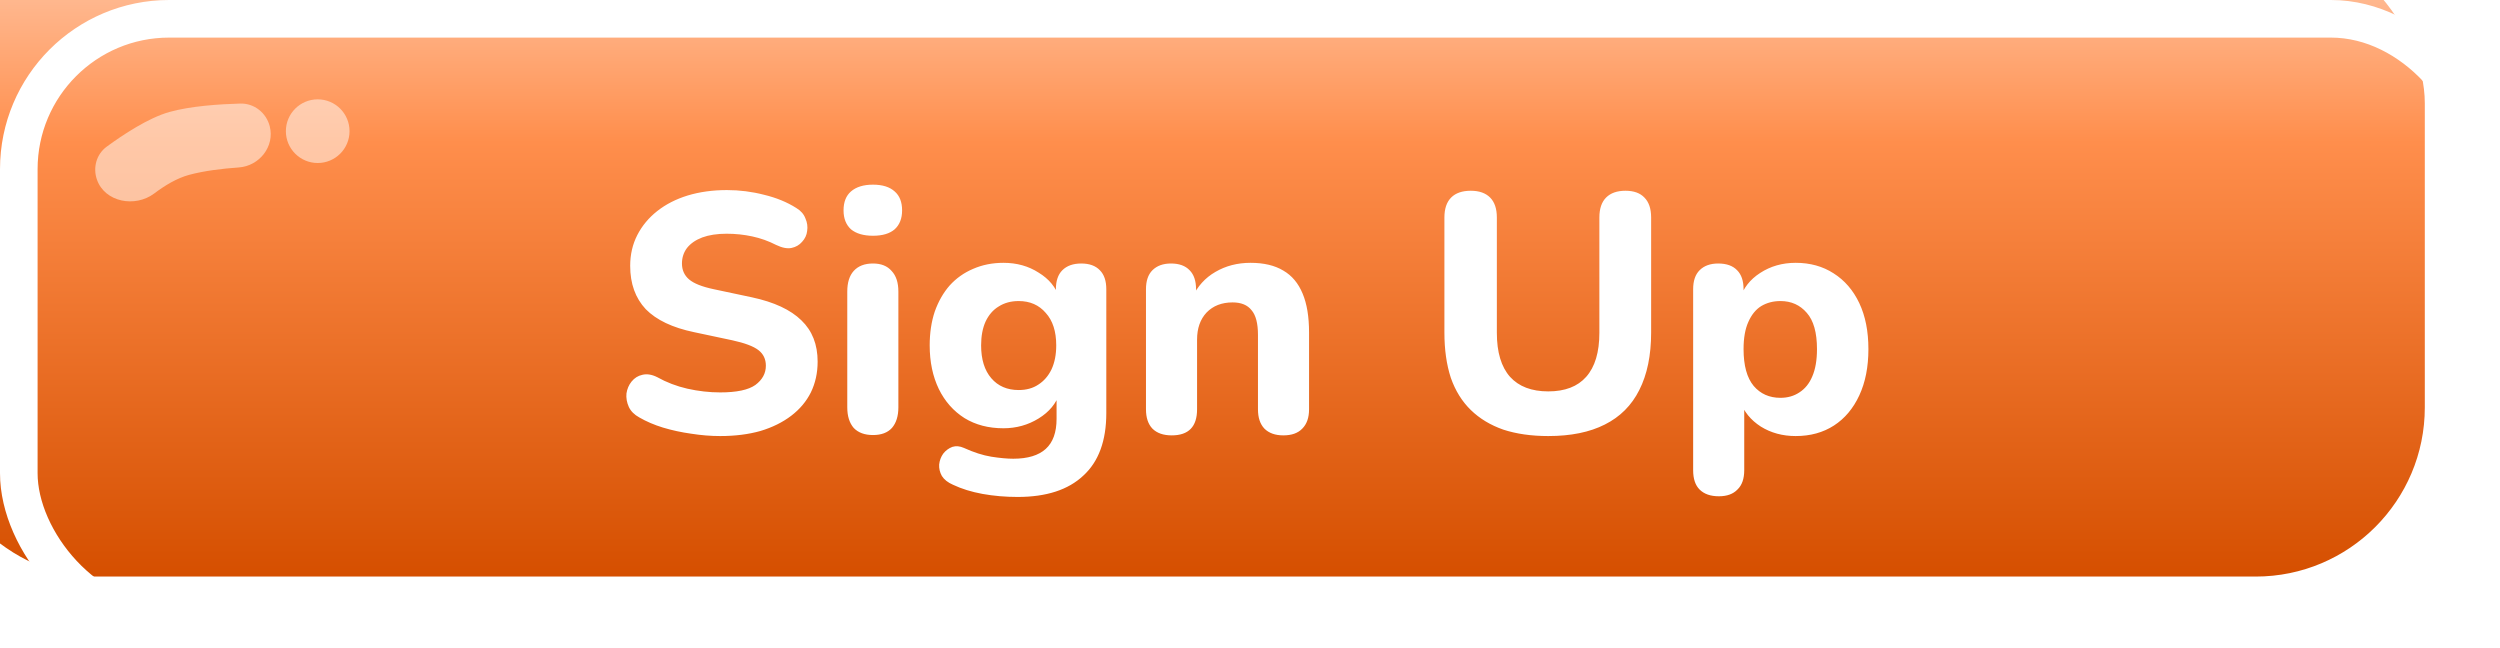 <svg width="266" height="69" viewBox="0 0 266 69" fill="none" xmlns="http://www.w3.org/2000/svg">
<g filter="url(#filter0_i_305_2088)">
<rect width="266" height="68.347" rx="18" fill="url(#paint0_linear_305_2088)"/>
</g>
<rect x="2" y="2" width="262" height="64.347" rx="16" stroke="white" stroke-width="4"/>
<path d="M76.628 46.396C75.62 46.396 74.588 46.312 73.532 46.144C72.5 46 71.504 45.784 70.544 45.496C69.608 45.208 68.768 44.848 68.024 44.416C67.496 44.128 67.124 43.756 66.908 43.3C66.692 42.82 66.608 42.34 66.656 41.86C66.728 41.38 66.908 40.96 67.196 40.6C67.508 40.216 67.892 39.976 68.348 39.88C68.828 39.76 69.356 39.844 69.932 40.132C70.916 40.684 71.984 41.092 73.136 41.356C74.312 41.62 75.476 41.752 76.628 41.752C78.38 41.752 79.628 41.488 80.372 40.96C81.116 40.408 81.488 39.724 81.488 38.908C81.488 38.212 81.224 37.66 80.696 37.252C80.168 36.844 79.244 36.496 77.924 36.208L73.856 35.344C71.552 34.864 69.836 34.048 68.708 32.896C67.604 31.72 67.052 30.184 67.052 28.288C67.052 27.088 67.304 25.996 67.808 25.012C68.312 24.028 69.02 23.176 69.932 22.456C70.844 21.736 71.924 21.184 73.172 20.8C74.444 20.416 75.836 20.224 77.348 20.224C78.692 20.224 80.012 20.392 81.308 20.728C82.604 21.04 83.744 21.508 84.728 22.132C85.208 22.42 85.532 22.792 85.7 23.248C85.892 23.68 85.952 24.124 85.88 24.58C85.832 25.012 85.652 25.396 85.34 25.732C85.052 26.068 84.68 26.284 84.224 26.38C83.768 26.476 83.216 26.368 82.568 26.056C81.776 25.648 80.936 25.348 80.048 25.156C79.16 24.964 78.248 24.868 77.312 24.868C76.304 24.868 75.44 25 74.72 25.264C74.024 25.528 73.484 25.9 73.1 26.38C72.74 26.86 72.56 27.412 72.56 28.036C72.56 28.732 72.812 29.296 73.316 29.728C73.82 30.16 74.696 30.508 75.944 30.772L80.012 31.636C82.364 32.14 84.116 32.956 85.268 34.084C86.42 35.188 86.996 36.652 86.996 38.476C86.996 39.676 86.756 40.768 86.276 41.752C85.796 42.712 85.1 43.54 84.188 44.236C83.276 44.932 82.184 45.472 80.912 45.856C79.64 46.216 78.212 46.396 76.628 46.396ZM92.886 46.288C91.999 46.288 91.314 46.036 90.835 45.532C90.379 45.004 90.15 44.272 90.15 43.336V31.024C90.15 30.064 90.379 29.332 90.835 28.828C91.314 28.3 91.999 28.036 92.886 28.036C93.751 28.036 94.41 28.3 94.867 28.828C95.347 29.332 95.587 30.064 95.587 31.024V43.336C95.587 44.272 95.359 45.004 94.903 45.532C94.447 46.036 93.775 46.288 92.886 46.288ZM92.886 25.084C91.879 25.084 91.099 24.856 90.546 24.4C90.019 23.92 89.754 23.248 89.754 22.384C89.754 21.496 90.019 20.824 90.546 20.368C91.099 19.888 91.879 19.648 92.886 19.648C93.894 19.648 94.662 19.888 95.191 20.368C95.719 20.824 95.983 21.496 95.983 22.384C95.983 23.248 95.719 23.92 95.191 24.4C94.662 24.856 93.894 25.084 92.886 25.084ZM108.279 52.876C106.983 52.876 105.735 52.768 104.535 52.552C103.359 52.336 102.315 52.012 101.403 51.58C100.851 51.34 100.455 51.028 100.215 50.644C99.999 50.26 99.903 49.852 99.927 49.42C99.975 48.988 100.119 48.604 100.359 48.268C100.623 47.932 100.947 47.692 101.331 47.548C101.715 47.428 102.123 47.464 102.555 47.656C103.611 48.136 104.583 48.448 105.471 48.592C106.383 48.736 107.163 48.808 107.811 48.808C109.347 48.808 110.499 48.46 111.267 47.764C112.035 47.068 112.419 46 112.419 44.56V41.824H112.743C112.383 42.928 111.639 43.828 110.511 44.524C109.383 45.22 108.135 45.568 106.767 45.568C105.183 45.568 103.803 45.208 102.627 44.488C101.451 43.744 100.539 42.712 99.891 41.392C99.243 40.048 98.919 38.5 98.919 36.748C98.919 35.428 99.099 34.228 99.459 33.148C99.843 32.068 100.371 31.144 101.043 30.376C101.739 29.608 102.567 29.02 103.527 28.612C104.511 28.18 105.591 27.964 106.767 27.964C108.183 27.964 109.431 28.312 110.511 29.008C111.615 29.68 112.347 30.568 112.707 31.672L112.347 32.824V30.772C112.347 29.884 112.575 29.212 113.031 28.756C113.511 28.276 114.183 28.036 115.047 28.036C115.911 28.036 116.571 28.276 117.027 28.756C117.483 29.212 117.711 29.884 117.711 30.772V43.948C117.711 46.9 116.895 49.12 115.263 50.608C113.655 52.12 111.327 52.876 108.279 52.876ZM108.387 41.5C109.203 41.5 109.899 41.308 110.475 40.924C111.075 40.54 111.543 40 111.879 39.304C112.215 38.584 112.383 37.732 112.383 36.748C112.383 35.26 112.011 34.108 111.267 33.292C110.547 32.452 109.587 32.032 108.387 32.032C107.571 32.032 106.863 32.224 106.263 32.608C105.663 32.968 105.195 33.508 104.859 34.228C104.547 34.924 104.391 35.764 104.391 36.748C104.391 38.236 104.751 39.4 105.471 40.24C106.191 41.08 107.163 41.5 108.387 41.5ZM124.668 46.324C123.78 46.324 123.096 46.084 122.616 45.604C122.16 45.124 121.932 44.44 121.932 43.552V30.772C121.932 29.884 122.16 29.212 122.616 28.756C123.096 28.276 123.756 28.036 124.596 28.036C125.46 28.036 126.12 28.276 126.576 28.756C127.032 29.212 127.26 29.884 127.26 30.772V32.824L126.864 31.636C127.416 30.46 128.232 29.56 129.312 28.936C130.416 28.288 131.664 27.964 133.056 27.964C134.472 27.964 135.636 28.24 136.548 28.792C137.46 29.32 138.144 30.136 138.6 31.24C139.056 32.32 139.284 33.7 139.284 35.38V43.552C139.284 44.44 139.044 45.124 138.564 45.604C138.108 46.084 137.436 46.324 136.548 46.324C135.684 46.324 135.012 46.084 134.532 45.604C134.076 45.124 133.848 44.44 133.848 43.552V35.632C133.848 34.408 133.62 33.532 133.164 33.004C132.732 32.452 132.06 32.176 131.148 32.176C129.996 32.176 129.072 32.536 128.376 33.256C127.704 33.976 127.368 34.936 127.368 36.136V43.552C127.368 45.4 126.468 46.324 124.668 46.324ZM164.737 46.396C162.937 46.396 161.341 46.168 159.949 45.712C158.581 45.232 157.429 44.536 156.493 43.624C155.557 42.712 154.849 41.572 154.369 40.204C153.913 38.812 153.685 37.204 153.685 35.38V23.14C153.685 22.204 153.925 21.496 154.405 21.016C154.885 20.536 155.581 20.296 156.493 20.296C157.381 20.296 158.065 20.536 158.545 21.016C159.025 21.496 159.265 22.204 159.265 23.14V35.416C159.265 37.48 159.733 39.04 160.669 40.096C161.605 41.128 162.961 41.644 164.737 41.644C166.513 41.644 167.857 41.128 168.769 40.096C169.705 39.04 170.173 37.48 170.173 35.416V23.14C170.173 22.204 170.413 21.496 170.893 21.016C171.373 20.536 172.057 20.296 172.945 20.296C173.833 20.296 174.505 20.536 174.961 21.016C175.441 21.496 175.681 22.204 175.681 23.14V35.38C175.681 37.804 175.261 39.844 174.421 41.5C173.605 43.132 172.381 44.356 170.749 45.172C169.141 45.988 167.137 46.396 164.737 46.396ZM182.887 52.804C181.999 52.804 181.315 52.564 180.835 52.084C180.379 51.628 180.151 50.944 180.151 50.032V30.772C180.151 29.884 180.379 29.212 180.835 28.756C181.315 28.276 181.975 28.036 182.814 28.036C183.703 28.036 184.375 28.276 184.831 28.756C185.287 29.212 185.515 29.884 185.515 30.772V33.22L185.119 31.816C185.479 30.664 186.199 29.74 187.279 29.044C188.383 28.324 189.643 27.964 191.059 27.964C192.595 27.964 193.939 28.336 195.091 29.08C196.267 29.824 197.179 30.88 197.827 32.248C198.475 33.616 198.799 35.248 198.799 37.144C198.799 39.04 198.475 40.684 197.827 42.076C197.179 43.468 196.279 44.536 195.127 45.28C193.975 46.024 192.619 46.396 191.059 46.396C189.667 46.396 188.431 46.06 187.351 45.388C186.271 44.692 185.539 43.792 185.155 42.688H185.587V50.032C185.587 50.944 185.347 51.628 184.867 52.084C184.411 52.564 183.751 52.804 182.887 52.804ZM189.439 42.328C190.207 42.328 190.879 42.136 191.455 41.752C192.055 41.368 192.511 40.804 192.823 40.06C193.159 39.292 193.327 38.32 193.327 37.144C193.327 35.392 192.967 34.108 192.247 33.292C191.527 32.452 190.591 32.032 189.439 32.032C188.671 32.032 187.987 32.212 187.387 32.572C186.811 32.932 186.355 33.496 186.019 34.264C185.683 35.008 185.515 35.968 185.515 37.144C185.515 38.896 185.875 40.204 186.595 41.068C187.315 41.908 188.263 42.328 189.439 42.328Z" fill="white"/>
<g style="mix-blend-mode:screen">
<path d="M10.315 19.116C9.866 17.835 10.257 16.41 11.351 15.607C13.089 14.333 15.787 12.547 18.008 11.919C20.269 11.28 23.397 11.078 25.565 11.019C27.054 10.979 28.336 12.003 28.703 13.446C29.245 15.581 27.599 17.663 25.402 17.817C23.669 17.939 21.707 18.172 20.088 18.615C18.836 18.958 17.559 19.718 16.409 20.586C14.381 22.115 11.156 21.513 10.315 19.116Z" fill="white" fill-opacity="0.51"/>
</g>
<circle cx="33.804" cy="13.957" r="3.387" fill="white" fill-opacity="0.51"/>
<defs>
<filter id="filter0_i_305_2088" x="-8" y="-7" width="274" height="75.347" filterUnits="userSpaceOnUse" color-interpolation-filters="sRGB">
<feFlood flood-opacity="0" result="BackgroundImageFix"/>
<feBlend mode="normal" in="SourceGraphic" in2="BackgroundImageFix" result="shape"/>
<feColorMatrix in="SourceAlpha" type="matrix" values="0 0 0 0 0 0 0 0 0 0 0 0 0 0 0 0 0 0 127 0" result="hardAlpha"/>
<feOffset dx="-8" dy="-7"/>
<feGaussianBlur stdDeviation="4.8"/>
<feComposite in2="hardAlpha" operator="arithmetic" k2="-1" k3="1"/>
<feColorMatrix type="matrix" values="0 0 0 0 0 0 0 0 0 0 0 0 0 0 0 0 0 0 0.36 0"/>
<feBlend mode="normal" in2="shape" result="effect1_innerShadow_305_2088"/>
</filter>
<linearGradient id="paint0_linear_305_2088" x1="133" y1="0" x2="133" y2="68.347" gradientUnits="userSpaceOnUse">
<stop stop-color="#FFCAAC"/>
<stop offset="0.324" stop-color="#FF8E4C"/>
<stop offset="1" stop-color="#D54F00"/>
</linearGradient>
</defs>
</svg>
